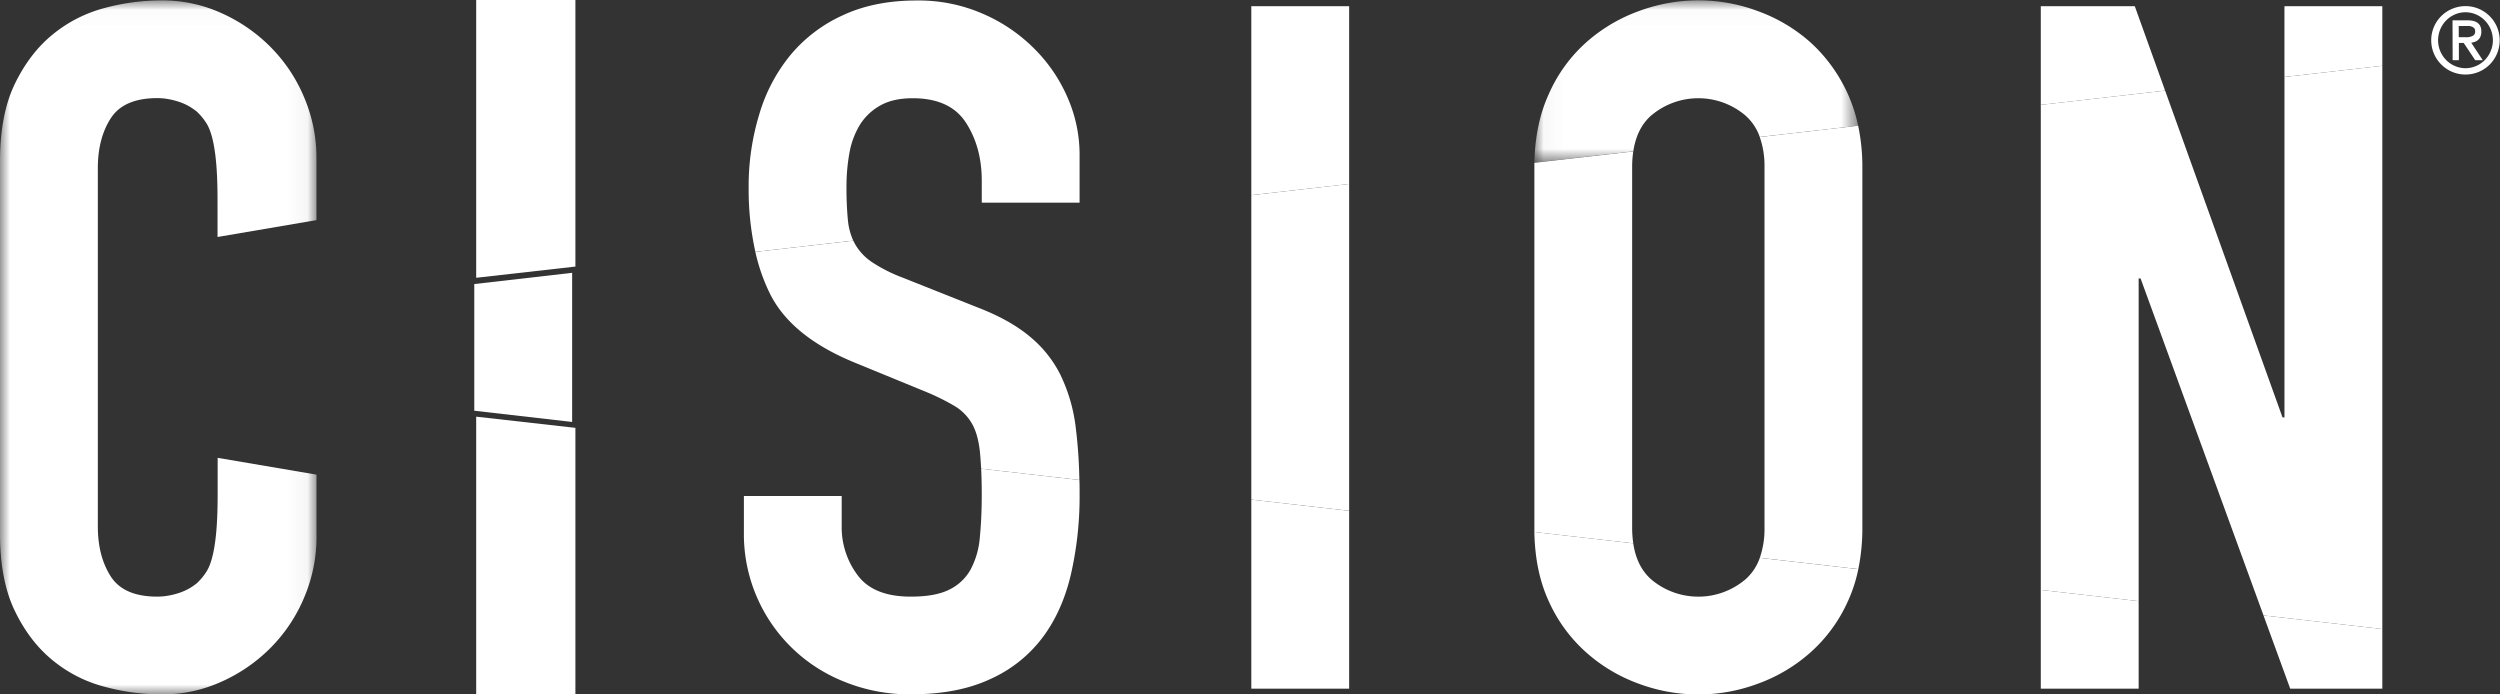 <svg width="126" height="35" xmlns="http://www.w3.org/2000/svg" xmlns:xlink="http://www.w3.org/1999/xlink"><rect width="100%" height="100%" fill="#333333" stroke="none"/><defs><path id="path-1" d="M.034.019H16.35v8.18H.034z"/><path id="path-3" d="M0 .02h15.952v34.978H0z"/></defs><g id="Page-1" stroke="none" stroke-width="1" fill="none" fill-rule="evenodd"><g id="Home" transform="translate(-907 -1062)"><g id="Group-42" transform="translate(907 1062)"><path id="Fill-1" fill="#FFF" d="M24 0v14l5-.565V0z"/><path id="Fill-2" fill="#FFF" d="M24 35h5V21.564L24 21z"/><g id="Group-41"><path d="M42.735 11.11a16.994 16.994 0 01-.072-1.715 9.339 9.339 0 01.145-1.666c.084-.498.253-.965.508-1.401a2.817 2.817 0 011.015-.991c.436-.258.992-.386 1.67-.386 1.255 0 2.15.41 2.682 1.232.532.821.798 1.796.798 2.923v1.11h4.93V7.802a7.142 7.142 0 00-.58-2.826 7.869 7.869 0 00-1.669-2.488 8.266 8.266 0 00-2.61-1.787 8.086 8.086 0 00-3.36-.676c-1.417 0-2.658.25-3.722.748a7.409 7.409 0 00-2.635 2.006 8.474 8.474 0 00-1.571 2.993 12.406 12.406 0 00-.532 3.67c-.01 1.096.103 2.18.338 3.251l4.936-.565a3.153 3.153 0 01-.27-1.02" id="Fill-3" fill="#FFF"/><path d="M49.48 24.95c0 .773-.032 1.481-.096 2.125a4.12 4.12 0 01-.46 1.618 2.44 2.44 0 01-1.063 1.015c-.469.242-1.122.363-1.959.362-1.256 0-2.15-.362-2.682-1.086a3.997 3.997 0 01-.6-1.155 3.994 3.994 0 01-.199-1.285v-1.545h-4.929v1.834a7.995 7.995 0 002.994 6.327 8.023 8.023 0 002.083 1.205 8.697 8.697 0 003.336.629c1.579 0 2.917-.257 4.013-.772a6.735 6.735 0 002.635-2.102c.659-.88 1.134-1.942 1.424-3.184.3-1.328.445-2.673.435-4.035 0-.244 0-.482-.01-.711l-4.952-.567c.02.396.03.835.03 1.327" id="Fill-5" fill="#FFF"/><path id="Fill-7" fill="#FFF" d="M63.066 34.71h4.931v-8.965l-4.931-.564z"/><path id="Fill-9" fill="#FFF" d="M63.066.314v9.52l4.931-.562V.314z"/><g id="Group-13" transform="translate(77.3)"><mask id="mask-2" fill="#fff"><use xlink:href="#path-1"/></mask><path d="M5.951 5.797a3.665 3.665 0 012.345-.846 3.665 3.665 0 012.345.846c.348.302.599.67.751 1.106l4.959-.567a7.824 7.824 0 00-.878-2.299A7.832 7.832 0 0013.93 2.12 8.185 8.185 0 0011.27.55 8.558 8.558 0 006.786.153c-.5.09-.987.222-1.463.397a8.181 8.181 0 00-2.66 1.57 7.567 7.567 0 00-1.91 2.634C.296 5.757.06 6.907.033 8.199l4.985-.57c.12-.795.43-1.407.933-1.835" id="Fill-11" fill="#FFF" mask="url(#mask-2)"/></g><path d="M87.94 29.225a3.665 3.665 0 01-2.978.791 3.653 3.653 0 01-1.712-.79c-.505-.43-.816-1.045-.934-1.843l-4.984-.57c.024 1.324.264 2.483.72 3.477a7.639 7.639 0 001.91 2.607 8.15 8.15 0 002.66 1.572 8.581 8.581 0 005.947 0 8.17 8.17 0 002.66-1.57 7.64 7.64 0 001.91-2.608 7.42 7.42 0 00.52-1.607l-4.965-.569a2.564 2.564 0 01-.753 1.112" id="Fill-14" fill="#FFF"/><path id="Fill-16" fill="#FFF" d="M115.427 34.71h4.642v-3.007l-5.989-.685z"/><path id="Fill-18" fill="#FFF" d="M102.856 34.71h4.932v-4.412l-4.932-.565z"/><path id="Fill-20" fill="#FFF" d="M115.136.314v3.564l4.933-.564v-3z"/><path id="Fill-22" fill="#FFF" d="M102.856.314v4.97l6.266-.718-1.528-4.252z"/><path id="Fill-24" fill="#FFF" d="M23.904 14.316v6.385l4.932.565V13.75z"/><path d="M53.469 18.937a5.923 5.923 0 00-1.572-1.98c-.675-.564-1.56-1.055-2.655-1.474l-3.77-1.499a7.66 7.66 0 01-1.523-.772 2.736 2.736 0 01-.846-.895c-.034-.06-.063-.123-.097-.187l-4.936.565c.163.742.413 1.454.75 2.135.725 1.434 2.15 2.585 4.278 3.454l3.53 1.448c.508.207 1 .449 1.474.725.363.216.653.506.87.869.209.354.346.821.41 1.4.03.265.05.566.067.896l4.951.567a24.58 24.58 0 00-.183-2.645 8.36 8.36 0 00-.75-2.607" id="Fill-26" fill="#FFF"/><path id="Fill-28" fill="#FFF" d="M63.066 9.836V25.18l4.931.564V9.271z"/><path d="M93.863 8.43a9.933 9.933 0 00-.212-2.094l-4.96.568c.171.494.25 1.003.24 1.526v18.163c.01.52-.069 1.027-.237 1.52l4.965.569c.14-.69.208-1.385.204-2.088V8.43z" id="Fill-30" fill="#FFF"/><path d="M82.26 26.593V8.43a5.313 5.313 0 01.057-.797l-4.984.572v18.608l4.984.57a5.29 5.29 0 01-.057-.79" id="Fill-32" fill="#FFF"/><path id="Fill-34" fill="#FFF" d="M115.137 3.879v17.159h-.098l-5.917-16.472-6.266.717v24.45l4.932.565V14.033h.097l6.196 16.985 5.988.685V3.314z"/><g id="Group-38"><mask id="mask-4" fill="#fff"><use xlink:href="#path-3"/></mask><path d="M13.676 2.41a8.19 8.19 0 00-2.49-1.738A7.214 7.214 0 008.116.02a11.02 11.02 0 00-2.852.386A6.866 6.866 0 002.66 1.734c-.773.628-1.41 1.458-1.91 2.489C.25 5.253 0 6.557 0 8.135v18.748c0 1.578.25 2.882.75 3.912.498 1.03 1.135 1.86 1.909 2.488a6.836 6.836 0 002.61 1.329 11.02 11.02 0 002.851.386 7.207 7.207 0 003.07-.653 8.184 8.184 0 002.49-1.738 7.93 7.93 0 001.668-2.536 7.76 7.76 0 00.604-3.044v-3.105l-4.982-.847v1.506c0 1.01.016 3.315-.561 4.223-.139.222-.304.42-.496.597a2.815 2.815 0 01-.944.501c-.255.08-.514.132-.78.158-.073 0-.147.01-.226.01h-.034c-1.13 0-1.91-.339-2.345-1.015-.434-.677-.652-1.514-.653-2.511V8.47c0-.998.218-1.835.653-2.51.436-.676 1.217-1.014 2.345-1.015h.034c.078 0 .152.006.227.01.263.026.521.079.774.158.346.107.66.274.943.502.192.176.357.375.496.596.58.91.561 3.213.561 4.224v1.509l4.985-.85V7.988a7.755 7.755 0 00-.604-3.043 7.914 7.914 0 00-1.669-2.535" id="Fill-36" fill="#FFF" mask="url(#mask-4)"/></g><path d="M122.534 2.037a1.713 1.713 0 011.054-1.592 1.71 1.71 0 01.671-.136 1.71 1.71 0 011.22.505 1.711 1.711 0 01.505 1.219 1.718 1.718 0 01-1.725 1.723 1.713 1.713 0 01-1.218-.505 1.718 1.718 0 01-.507-1.223v.01zm3.107-.01a1.42 1.42 0 00-.405-.995 1.381 1.381 0 00-.438-.301 1.334 1.334 0 00-1.076 0 1.38 1.38 0 00-.438.302 1.428 1.428 0 00-.296 1.542c.07.168.17.318.296.448a1.38 1.38 0 00.976.415 1.38 1.38 0 001.27-.862c.075-.176.112-.358.111-.548zm-2.034-1.002h.762c.46 0 .691.188.69.565a.64.64 0 01-.04.243.462.462 0 01-.276.27.856.856 0 01-.193.05l.58.88h-.38l-.58-.87h-.243v.87h-.314l-.006-2.008zm.314.851h.357a.695.695 0 00.351-.07.23.23 0 00.117-.23.207.207 0 00-.103-.202.478.478 0 00-.265-.065h-.457v.567z" id="Fill-39" fill="#FFF"/></g></g></g></g></svg>
